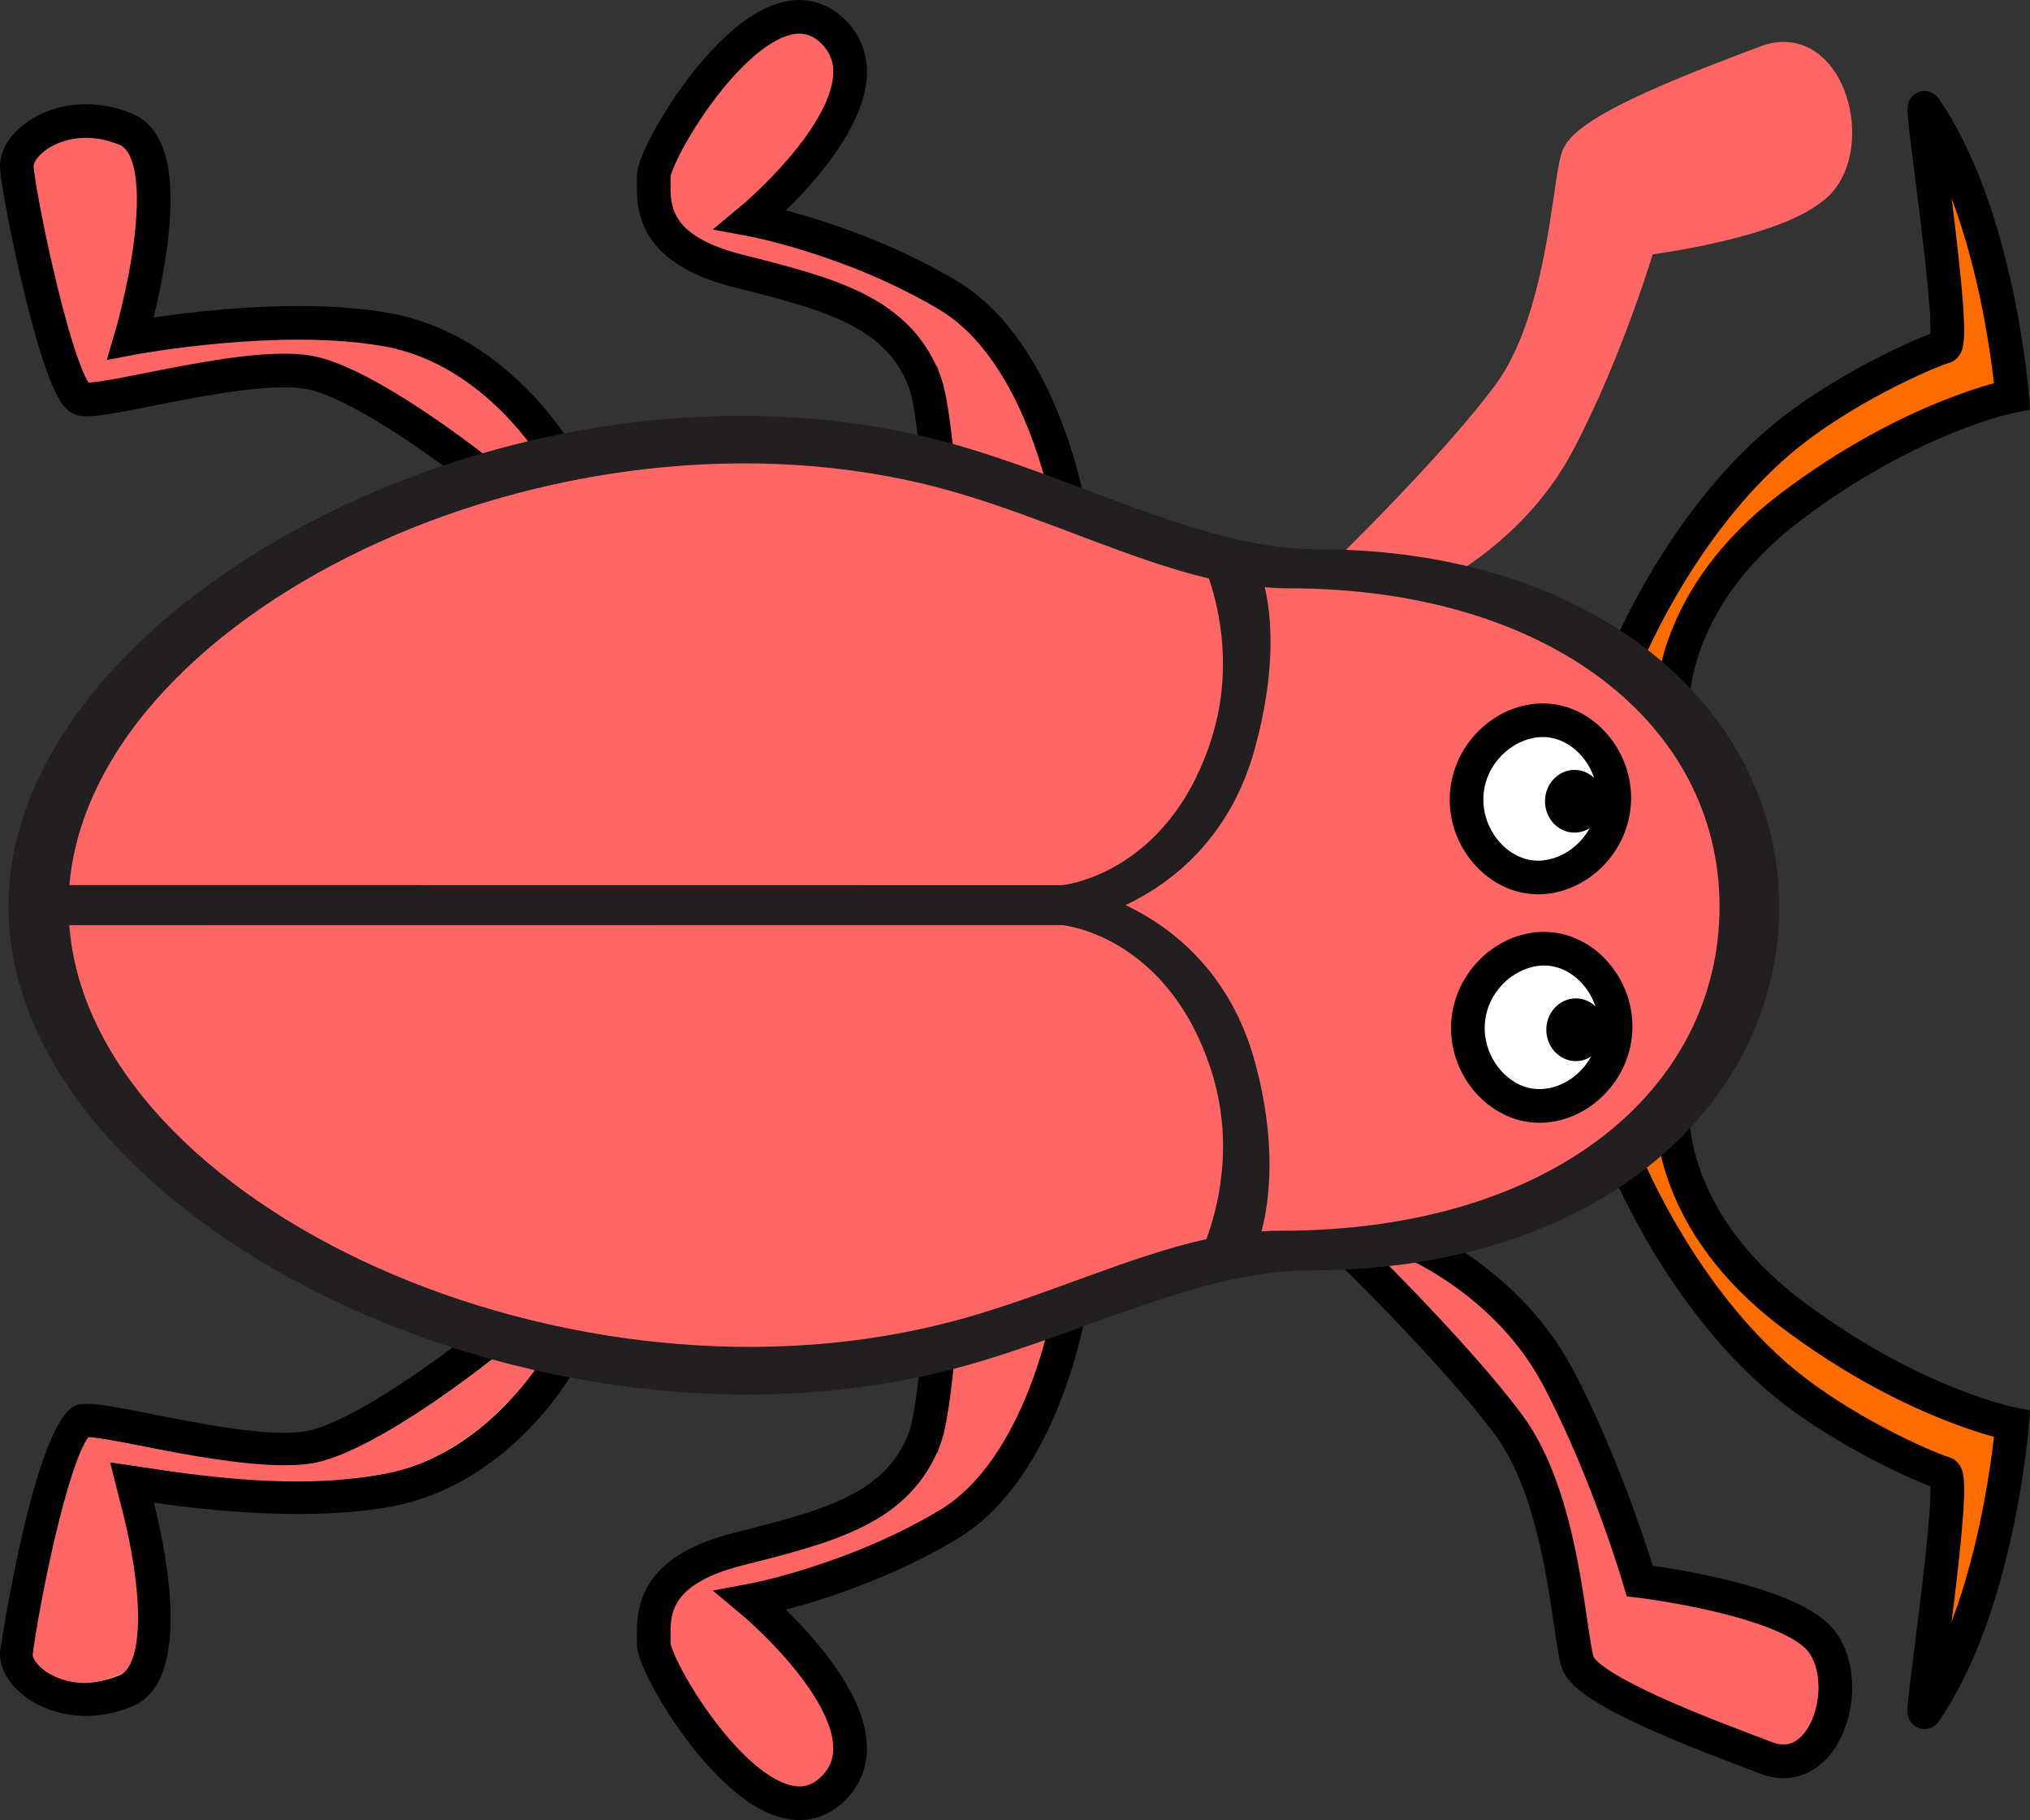 <svg version="1.1" xmlns="http://www.w3.org/2000/svg" xmlns:xlink="http://www.w3.org/1999/xlink" width="84.292" height="75.562" viewBox="0,0,84.292,75.562"><rect x="0" y="0" width="84.292" height="75.562" fill="#333333" stroke="none"/><g transform="translate(-197.789,-142.527)"><g data-paper-data="{&quot;isPaintingLayer&quot;:true}" fill-rule="nonzero" stroke-linecap="butt" stroke-linejoin="miter" stroke-miterlimit="10" stroke-dasharray="" stroke-dashoffset="0" style="mix-blend-mode: normal"><g stroke="none"><path d="M201.361,213.065c-0.955,0 -1.863,-0.351 -2.427,-0.94c-0.301,-0.314 -0.46,-0.656 -0.447,-0.967c0.307,-2.52 1.728,-9.166 2.714,-9.64c0.034,-0.007 0.105,-0.013 0.194,-0.013c0.488,0 1.483,0.196 2.635,0.424c1.751,0.347 3.924,0.777 5.55,0.777c0.513,0 0.946,-0.044 1.286,-0.131c2.318,-0.593 6.072,-3.492 6.8,-4.067c0.654,-0.473 1.221,-0.71 1.72,-0.71c1.211,0 1.521,1.441 1.524,1.457v0.001c-0.112,0.194 -2.526,4.284 -6.96,5.12c-1.073,0.203 -2.341,0.306 -3.772,0.306c-2.415,0 -4.733,-0.292 -5.899,-0.466l-1.036,-0.154l0.256,1.015c0.818,3.254 1.124,6.969 -0.473,7.639c-0.55,0.233 -1.11,0.349 -1.665,0.349v0v0z" fill="#d4fc6a" stroke-width="0.698"/><path d="M219.387,198.499c-0.337,0 -0.776,0.193 -1.306,0.573c-0.79,0.622 -4.607,3.558 -7.041,4.181c-0.403,0.103 -0.88,0.153 -1.459,0.153c-1.694,0 -3.905,-0.438 -5.681,-0.79c-0.99,-0.196 -1.926,-0.381 -2.395,-0.408c-0.871,1.191 -2.007,6.661 -2.316,9.006c0.01,0.087 0.071,0.241 0.251,0.428c0.429,0.448 1.166,0.725 1.923,0.725c0.462,0 0.931,-0.099 1.397,-0.293c0.8,-0.336 1.08,-2.788 0.064,-6.824l-0.511,-2.031l2.071,0.309c1.147,0.171 3.425,0.458 5.795,0.458c1.388,0 2.612,-0.099 3.642,-0.293c3.525,-0.663 5.737,-3.643 6.327,-4.532c-0.11,-0.267 -0.342,-0.661 -0.76,-0.661M219.387,198.499v0v-1.397v0c1.418,0 2.065,1.319 2.208,2.015l0.054,0.261l-0.133,0.229c-0.108,0.186 -2.684,4.562 -7.436,5.457c-1.117,0.212 -2.429,0.318 -3.901,0.318c0,0 0,0 -0.001,0c-2.407,0 -4.702,-0.28 -6.001,-0.473c0.608,2.416 1.54,7.437 -0.88,8.453c-0.635,0.266 -1.286,0.402 -1.937,0.402c-1.141,0 -2.237,-0.431 -2.93,-1.154c-0.434,-0.452 -0.661,-0.977 -0.64,-1.478c0.004,-0.096 1.457,-9.86 3.231,-10.284c0.107,-0.026 0.23,-0.038 0.375,-0.038c0.557,0 1.536,0.193 2.775,0.439c1.718,0.341 3.856,0.763 5.409,0.763c0.455,0 0.83,-0.036 1.113,-0.109c2.33,-0.596 6.504,-3.91 6.546,-3.943c0.802,-0.582 1.496,-0.856 2.147,-0.856z" fill="#000000" stroke-width="0.698"/><path d="M219.427,198.47c0.418,0 0.652,0.397 0.762,0.664c-0.59,0.889 -2.891,3.913 -6.416,4.577c-1.029,0.194 -2.225,0.321 -3.612,0.321c-2.37,0 -4.585,-0.317 -5.731,-0.488l-2.07,-0.311l0.513,2.018c1.015,4.036 0.721,6.452 -0.078,6.788c-0.466,0.194 -1.009,0.36 -1.472,0.36c-0.757,0 -1.498,-0.283 -1.927,-0.731c-0.179,-0.187 -0.242,-0.343 -0.252,-0.43c0.309,-2.344 1.443,-7.857 2.314,-9.048c0.469,0.028 1.407,0.209 2.397,0.405c1.776,0.352 4.03,0.762 5.724,0.762c0.579,0 1.085,-0.042 1.488,-0.145c2.434,-0.623 6.265,-3.547 7.055,-4.169c0.53,-0.38 0.97,-0.572 1.307,-0.572" data-paper-data="{&quot;noHover&quot;:false,&quot;origItem&quot;:[&quot;Path&quot;,{&quot;applyMatrix&quot;:true,&quot;segments&quot;:[[[219.3865,198.4988],[0,0],[-0.3366,0]],[[218.0807,199.0721],[0.53,-0.3799],[-0.7899,0.6222]],[[211.0393,203.2531],[2.4344,-0.623],[-0.4029,0.1033]],[[209.5805,203.406],[0.5789,0],[-1.6942,0]],[[203.8995,202.6162],[1.7759,0.3519],[-0.9902,-0.1956]],[[201.5042,202.2077],[0.4693,0.0279],[-0.8708,1.1913]],[[199.1878,211.2134],[0.3094,-2.3443],[0.0098,0.0866]],[[199.4385,211.6415],[-0.1794,-0.1872],[0.4288,0.4476]],[[201.3611,212.3664],[-0.757,0],[0.4623,0]],[[202.7584,212.0731],[-0.4658,0.1941],[0.7996,-0.3359]],[[202.8227,205.2489],[1.0154,4.0357],[0,0]],[202.3115,203.2174],[[204.3828,203.5261],[0,0],[1.1466,0.1711]],[[210.1776,203.9842],[-2.3702,0],[1.3876,0]],[[213.8194,203.6909],[-1.0293,0.1942],[3.5245,-0.6634]],[[220.1463,199.1594],[-0.5901,0.889],[-0.1096,-0.2668]],[[219.3865,198.4988],[0.4177,0],[0,0]]],&quot;fillColor&quot;:[0,0,0,1]}]}" fill="#ff6666" stroke-width="0.5"/></g><path d="M236.202,202.196c0.298,-0.808 0.531,-3.403 0.531,-3.403l5.455,-1.892c0,0 -1.069,6.562 -5.03,8.927c-3.959,2.367 -8.18,3.148 -8.18,3.148c0,0 6.212,5.161 3.36,7.847c-2.852,2.687 -7.409,-4.988 -7.402,-6.042c0.006,-1.054 -0.296,-2.981 3.513,-3.943c3.811,-0.961 6.661,-1.687 7.752,-4.642v0z" fill="#ff6666" stroke="#000000" stroke-width="1.397"/><path d="M256.488,194.132v0v0c0,0 3.907,1.636 5.989,5.568c2.081,3.933 3.4,8.463 3.4,8.463c0,0 6.186,0.737 7.55,2.506c1.363,1.771 0.163,5.77 -2.284,4.845c-2.448,-0.925 -7.466,-2.782 -7.844,-3.976c-0.379,-1.193 -0.587,-6.758 -2.841,-9.821c-2.256,-3.062 -6.936,-7.585 -6.936,-7.585h2.965z" fill="#ff6666" stroke="#000000" stroke-width="1.397"/><path d="M217.675,162.113c0,0 -4.306,-3.433 -6.809,-4.073c-2.503,-0.641 -8.729,1.279 -9.682,1.052c-0.952,-0.229 -2.65,-8.538 -2.696,-9.635c-0.046,-1.096 2.079,-2.59 4.539,-1.559c2.459,1.031 0.19,8.674 0.19,8.674c0,0 6.244,-1.182 10.733,-0.337c4.492,0.847 6.96,5.12 6.96,5.12" fill="#ff6666" stroke="#000000" stroke-width="1.397"/><path d="M236.202,158.421v0c-1.091,-2.955 -3.941,-3.681 -7.752,-4.643c-3.809,-0.962 -3.507,-2.888 -3.513,-3.943c-0.006,-1.055 4.55,-8.729 7.402,-6.042c2.851,2.687 -3.36,7.847 -3.36,7.847c0,0 4.22,0.781 8.18,3.147c3.961,2.367 5.03,8.928 5.03,8.928l-5.455,-1.892c0,0 -0.233,-2.594 -0.531,-3.402z" fill="#ff6666" stroke="#000000" stroke-width="1.397"/><path d="M256.488,166.486h-2.965c0,0 4.679,-4.522 6.936,-7.586c2.253,-3.064 2.462,-8.628 2.841,-9.821c0.378,-1.194 5.396,-3.051 7.844,-3.977c2.448,-0.925 3.647,3.075 2.284,4.846c-1.364,1.772 -7.55,2.507 -7.55,2.507c0,0 -1.319,4.531 -3.4,8.463c-2.081,3.932 -5.989,5.569 -5.989,5.569v0v0z" fill="#ff6666" stroke="#ff6666" stroke-width="1.397"/><path d="M265.178,170.143c0,0 2.079,-5.354 6.215,-9.05c2.657,-2.373 6.582,-4.03 7.138,-4.171c0.554,-0.14 -1.026,-10.205 -0.824,-9.913c3.048,4.395 3.631,11.96 3.631,11.96c0,0 -4.19,0.814 -9.189,4.598c-4.999,3.782 -4.894,8.061 -4.894,8.061l-2.077,-1.485v0z" fill="#ff6d00" stroke="#000000" stroke-width="1.397"/><path d="M265.178,190.474v0l2.077,-1.485c0,0 -0.105,4.277 4.894,8.061c4.999,3.782 9.189,4.596 9.189,4.596c0,0 -0.582,7.566 -3.631,11.962c-0.202,0.29 1.378,-9.772 0.824,-9.912c-0.555,-0.143 -4.481,-1.802 -7.138,-4.173c-4.136,-3.695 -6.215,-9.048 -6.215,-9.048z" fill="#ff6d00" stroke="#000000" stroke-width="1.397"/><g stroke="none"><path d="M248.023,186.945v0c1.002,3.083 0.263,5.802 -0.193,7.017c-3.261,0.727 -6.646,2.324 -10.178,3.302c-16.159,4.485 -36.062,-4.698 -36.939,-16.308h41.143c0.129,0.011 4.375,0.464 6.168,5.989z" fill="#8761d4" stroke-width="0.698"/><path d="M200.718,179.253v0c1.005,-11.573 20.953,-20.977 36.936,-16.194c3.619,1.082 7.034,2.718 10.286,3.496c0.45,1.33 1.008,3.865 0.083,6.71c-1.821,5.608 -6.18,5.989 -6.18,5.989h-41.124z" fill="#8761d4" stroke-width="0.698"/><path d="M269.14,180.162v0c0,7.544 -6.832,13.414 -18.143,13.414c-0.265,0 -0.533,0.01 -0.802,0.029c0.333,-1.271 0.654,-3.677 -0.259,-7.017c-1.016,-3.72 -3.432,-5.573 -5.361,-6.483c1.929,-0.911 4.345,-2.762 5.361,-6.481c0.896,-3.274 0.668,-5.495 0.392,-6.672c0.325,0.027 0.651,0.046 0.976,0.046c10.856,0 17.836,5.622 17.836,13.165z" fill="#ff6d00" stroke-width="0.698"/><path d="M252.514,165.332v0c11.658,0 19.154,6.734 19.154,14.834c0,8.099 -7.335,15.103 -19.48,15.103c-4.535,0 -9.298,2.564 -14.332,3.962c-17.748,4.927 -39.714,-6.199 -39.714,-19.065c0,-12.866 22.105,-24.334 39.712,-19.066c5.251,1.571 10.1,4.232 14.659,4.232zM250.195,193.604v0c0.269,-0.019 0.536,-0.029 0.802,-0.029c11.31,0 18.142,-5.87 18.142,-13.414c0,-7.543 -6.98,-13.165 -17.836,-13.165c-0.323,0 -0.649,-0.019 -0.976,-0.046c0.277,1.177 0.503,3.398 -0.392,6.672c-1.016,3.719 -3.432,5.571 -5.361,6.481c1.929,0.911 4.345,2.763 5.361,6.483c0.913,3.34 0.592,5.746 0.259,7.017zM237.652,163.059v0c-15.982,-4.782 -35.929,4.622 -36.934,16.194h41.123c0,0 4.36,-0.381 6.181,-5.989c0.924,-2.844 0.367,-5.38 -0.083,-6.71c-3.252,-0.777 -6.666,-2.413 -10.287,-3.496zM237.652,197.264v0c3.532,-0.979 6.917,-2.576 10.18,-3.304c0.455,-1.213 1.195,-3.934 0.191,-7.015c-1.793,-5.525 -6.039,-5.976 -6.168,-5.989h-41.143c0.877,11.61 20.78,20.794 36.939,16.308z" fill="#231f20" stroke-width="0.698"/><path d="M250.173,193.649c0.333,-1.271 0.639,-3.688 -0.274,-7.028c-1.016,-3.72 -3.445,-5.606 -5.374,-6.518c1.929,-0.911 4.359,-2.797 5.375,-6.515c0.895,-3.274 0.682,-5.505 0.406,-6.682c0.327,0.027 0.656,0.045 0.978,0.045c10.856,0 17.905,5.668 17.905,13.211c0,7.544 -6.903,13.46 -18.212,13.46c-0.267,0 -0.536,0.008 -0.805,0.028l0.045,-0.089z" data-paper-data="{&quot;noHover&quot;:false,&quot;origItem&quot;:[&quot;Path&quot;,{&quot;applyMatrix&quot;:true,&quot;segments&quot;:[[250.1951,193.6041],[[250.1951,193.6041],[0,0],[0.2689,-0.0195]],[[250.9975,193.5755],[-0.2668,0],[11.3096,0]],[[269.1396,180.1618],[0,7.5442],[0,-7.5427]],[[251.3034,166.9968],[10.8563,0],[-0.3227,0]],[[250.3278,166.9507],[0.3268,0.0272],[0.2765,1.1774]],[[249.936,173.6226],[0.8946,-3.2738],[-1.0161,3.7187]],[[244.5749,180.1039],[1.9295,-0.9107],[1.9295,0.9113]],[[249.936,186.5872],[-1.0161,-3.72],[0.9127,3.3395]],[[250.1951,193.6041],[0.3331,-1.2709],[0,0]]],&quot;closed&quot;:true,&quot;fillColor&quot;:[0,0,0,1]}]}" fill="#ff6666" stroke-width="0.5"/><path d="M237.695,197.289c-16.16,4.485 -36.152,-4.741 -37.029,-16.35l41.234,-0.005c0.129,0.013 4.38,0.48 6.173,6.006c1.004,3.081 0.263,5.817 -0.192,7.03c-3.263,0.728 -6.653,2.342 -10.186,3.321l-0.086,-0.05z" data-paper-data="{&quot;noHover&quot;:false,&quot;origItem&quot;:[&quot;Path&quot;,{&quot;applyMatrix&quot;:true,&quot;segments&quot;:[[237.6516,197.2641],[[237.6516,197.2641],[0,0],[3.5321,-0.979]],[[247.8312,193.9596],[-3.2626,0.7284],[0.4546,-1.213]],[[248.0226,186.9448],[1.0035,3.0811],[-1.7927,-5.5253]],[[241.8549,180.9559],[0.1291,0.0125],[0,0]],[[200.7123,180.9559],[0,0],[0.8771,11.6098]],[[237.6516,197.2641],[-16.1596,4.4854],[0,0]]],&quot;closed&quot;:true,&quot;fillColor&quot;:[0,0,0,1]}]}" fill="#ff6666" stroke-width="0.5"/><path d="M237.696,163.034c3.62,1.082 7.04,2.735 10.292,3.512c0.45,1.33 1.007,3.88 0.083,6.724c-1.821,5.608 -6.186,6.006 -6.186,6.006l-41.215,-0.005c1.005,-11.573 21.043,-21.019 37.025,-16.236v0z" data-paper-data="{&quot;noHover&quot;:false,&quot;origItem&quot;:[&quot;Path&quot;,{&quot;applyMatrix&quot;:true,&quot;segments&quot;:[[237.6523,163.0589],[[237.6523,163.0589],[0,0],[-15.9815,-4.7823]],[[200.7179,179.2533],[1.0049,-11.5728],[0,0]],[241.8409,179.2533],[[248.0219,173.2644],[-1.8206,5.6083],[0.9239,-2.8444]],[[247.9388,166.5547],[0.4504,1.3297],[-3.2522,-0.7772]],[[237.6523,163.0589],[3.6201,1.0824],[0,0]]],&quot;closed&quot;:true,&quot;fillColor&quot;:[0,0,0,1]}]}" fill="#ff6666" stroke-width="0.5"/></g><g stroke="none" stroke-width="0.698"><g><path d="M261.658,178.957c-0.131,0 -0.26,-0.009 -0.388,-0.029c-0.764,-0.114 -1.482,-0.579 -1.971,-1.276c-0.499,-0.712 -0.705,-1.568 -0.578,-2.413c0.234,-1.575 1.61,-2.811 3.131,-2.811c0.13,0 0.258,0.01 0.386,0.029c0.765,0.115 1.483,0.58 1.971,1.278c0.497,0.712 0.701,1.568 0.574,2.412c-0.234,1.575 -1.608,2.81 -3.125,2.81v0v0z" fill="#ffffff"/><path d="M261.852,173.126c-1.102,0 -2.249,0.923 -2.441,2.216c-0.21,1.406 0.781,2.719 1.962,2.895c0.094,0.014 0.188,0.021 0.284,0.021c1.104,0 2.242,-0.922 2.435,-2.216c0.209,-1.404 -0.776,-2.719 -1.959,-2.895c-0.093,-0.014 -0.187,-0.021 -0.282,-0.021M261.852,173.126v0v-1.397v0c0.166,0 0.329,0.013 0.488,0.036c0.953,0.142 1.843,0.714 2.44,1.568c0.6,0.859 0.847,1.894 0.693,2.916c-0.285,1.91 -1.963,3.406 -3.816,3.406c-0.165,0 -0.33,-0.012 -0.49,-0.036c-0.951,-0.142 -1.841,-0.712 -2.439,-1.566c-0.603,-0.859 -0.851,-1.895 -0.698,-2.915c0.284,-1.911 1.964,-3.408 3.823,-3.408z" fill="#000000"/></g><path d="M263.167,174.491c0.338,0 0.644,0.146 0.866,0.382c0.221,0.235 0.359,0.561 0.359,0.92c0,0.36 -0.138,0.685 -0.359,0.92c-0.222,0.236 -0.528,0.382 -0.866,0.382c-0.338,0 -0.644,-0.146 -0.866,-0.382c-0.221,-0.235 -0.359,-0.561 -0.359,-0.92c0,-0.36 0.138,-0.685 0.359,-0.92c0.222,-0.236 0.528,-0.382 0.866,-0.382z" fill="#000000"/></g><g stroke="none" stroke-width="0.698"><g><path d="M261.713,188.443c-0.131,0 -0.26,-0.01 -0.388,-0.029c-0.764,-0.115 -1.483,-0.58 -1.971,-1.277c-0.499,-0.712 -0.705,-1.568 -0.578,-2.413c0.234,-1.575 1.61,-2.811 3.131,-2.811c0.13,0 0.258,0.01 0.386,0.029c0.765,0.115 1.483,0.58 1.971,1.278c0.496,0.712 0.701,1.567 0.574,2.411c-0.234,1.576 -1.607,2.811 -3.125,2.811v0v0z" fill="#ffffff"/><path d="M261.907,182.612c-1.102,0 -2.249,0.924 -2.441,2.216c-0.209,1.404 0.782,2.718 1.963,2.895c0.094,0.013 0.188,0.02 0.284,0.02c1.104,0 2.242,-0.922 2.435,-2.216c0.209,-1.404 -0.777,-2.718 -1.959,-2.895c-0.093,-0.013 -0.187,-0.02 -0.282,-0.02M261.907,182.612v0v-1.397v0c0.166,0 0.329,0.013 0.488,0.037c0.953,0.142 1.843,0.713 2.44,1.567c0.6,0.86 0.847,1.895 0.693,2.916c-0.285,1.909 -1.963,3.406 -3.816,3.406c-0.165,0 -0.33,-0.013 -0.49,-0.037c-0.951,-0.142 -1.842,-0.712 -2.44,-1.566c-0.602,-0.86 -0.851,-1.895 -0.698,-2.915c0.284,-1.911 1.963,-3.409 3.823,-3.409z" fill="#000000"/></g><path d="M263.222,183.976c0.338,0 0.644,0.146 0.866,0.382c0.221,0.235 0.359,0.561 0.359,0.92c0,0.36 -0.138,0.685 -0.359,0.92c-0.222,0.236 -0.528,0.382 -0.866,0.382c-0.338,0 -0.644,-0.146 -0.866,-0.382c-0.221,-0.235 -0.359,-0.561 -0.359,-0.92c0,-0.36 0.138,-0.685 0.359,-0.92c0.222,-0.236 0.528,-0.382 0.866,-0.382z" fill="#000000"/></g></g></g></svg>